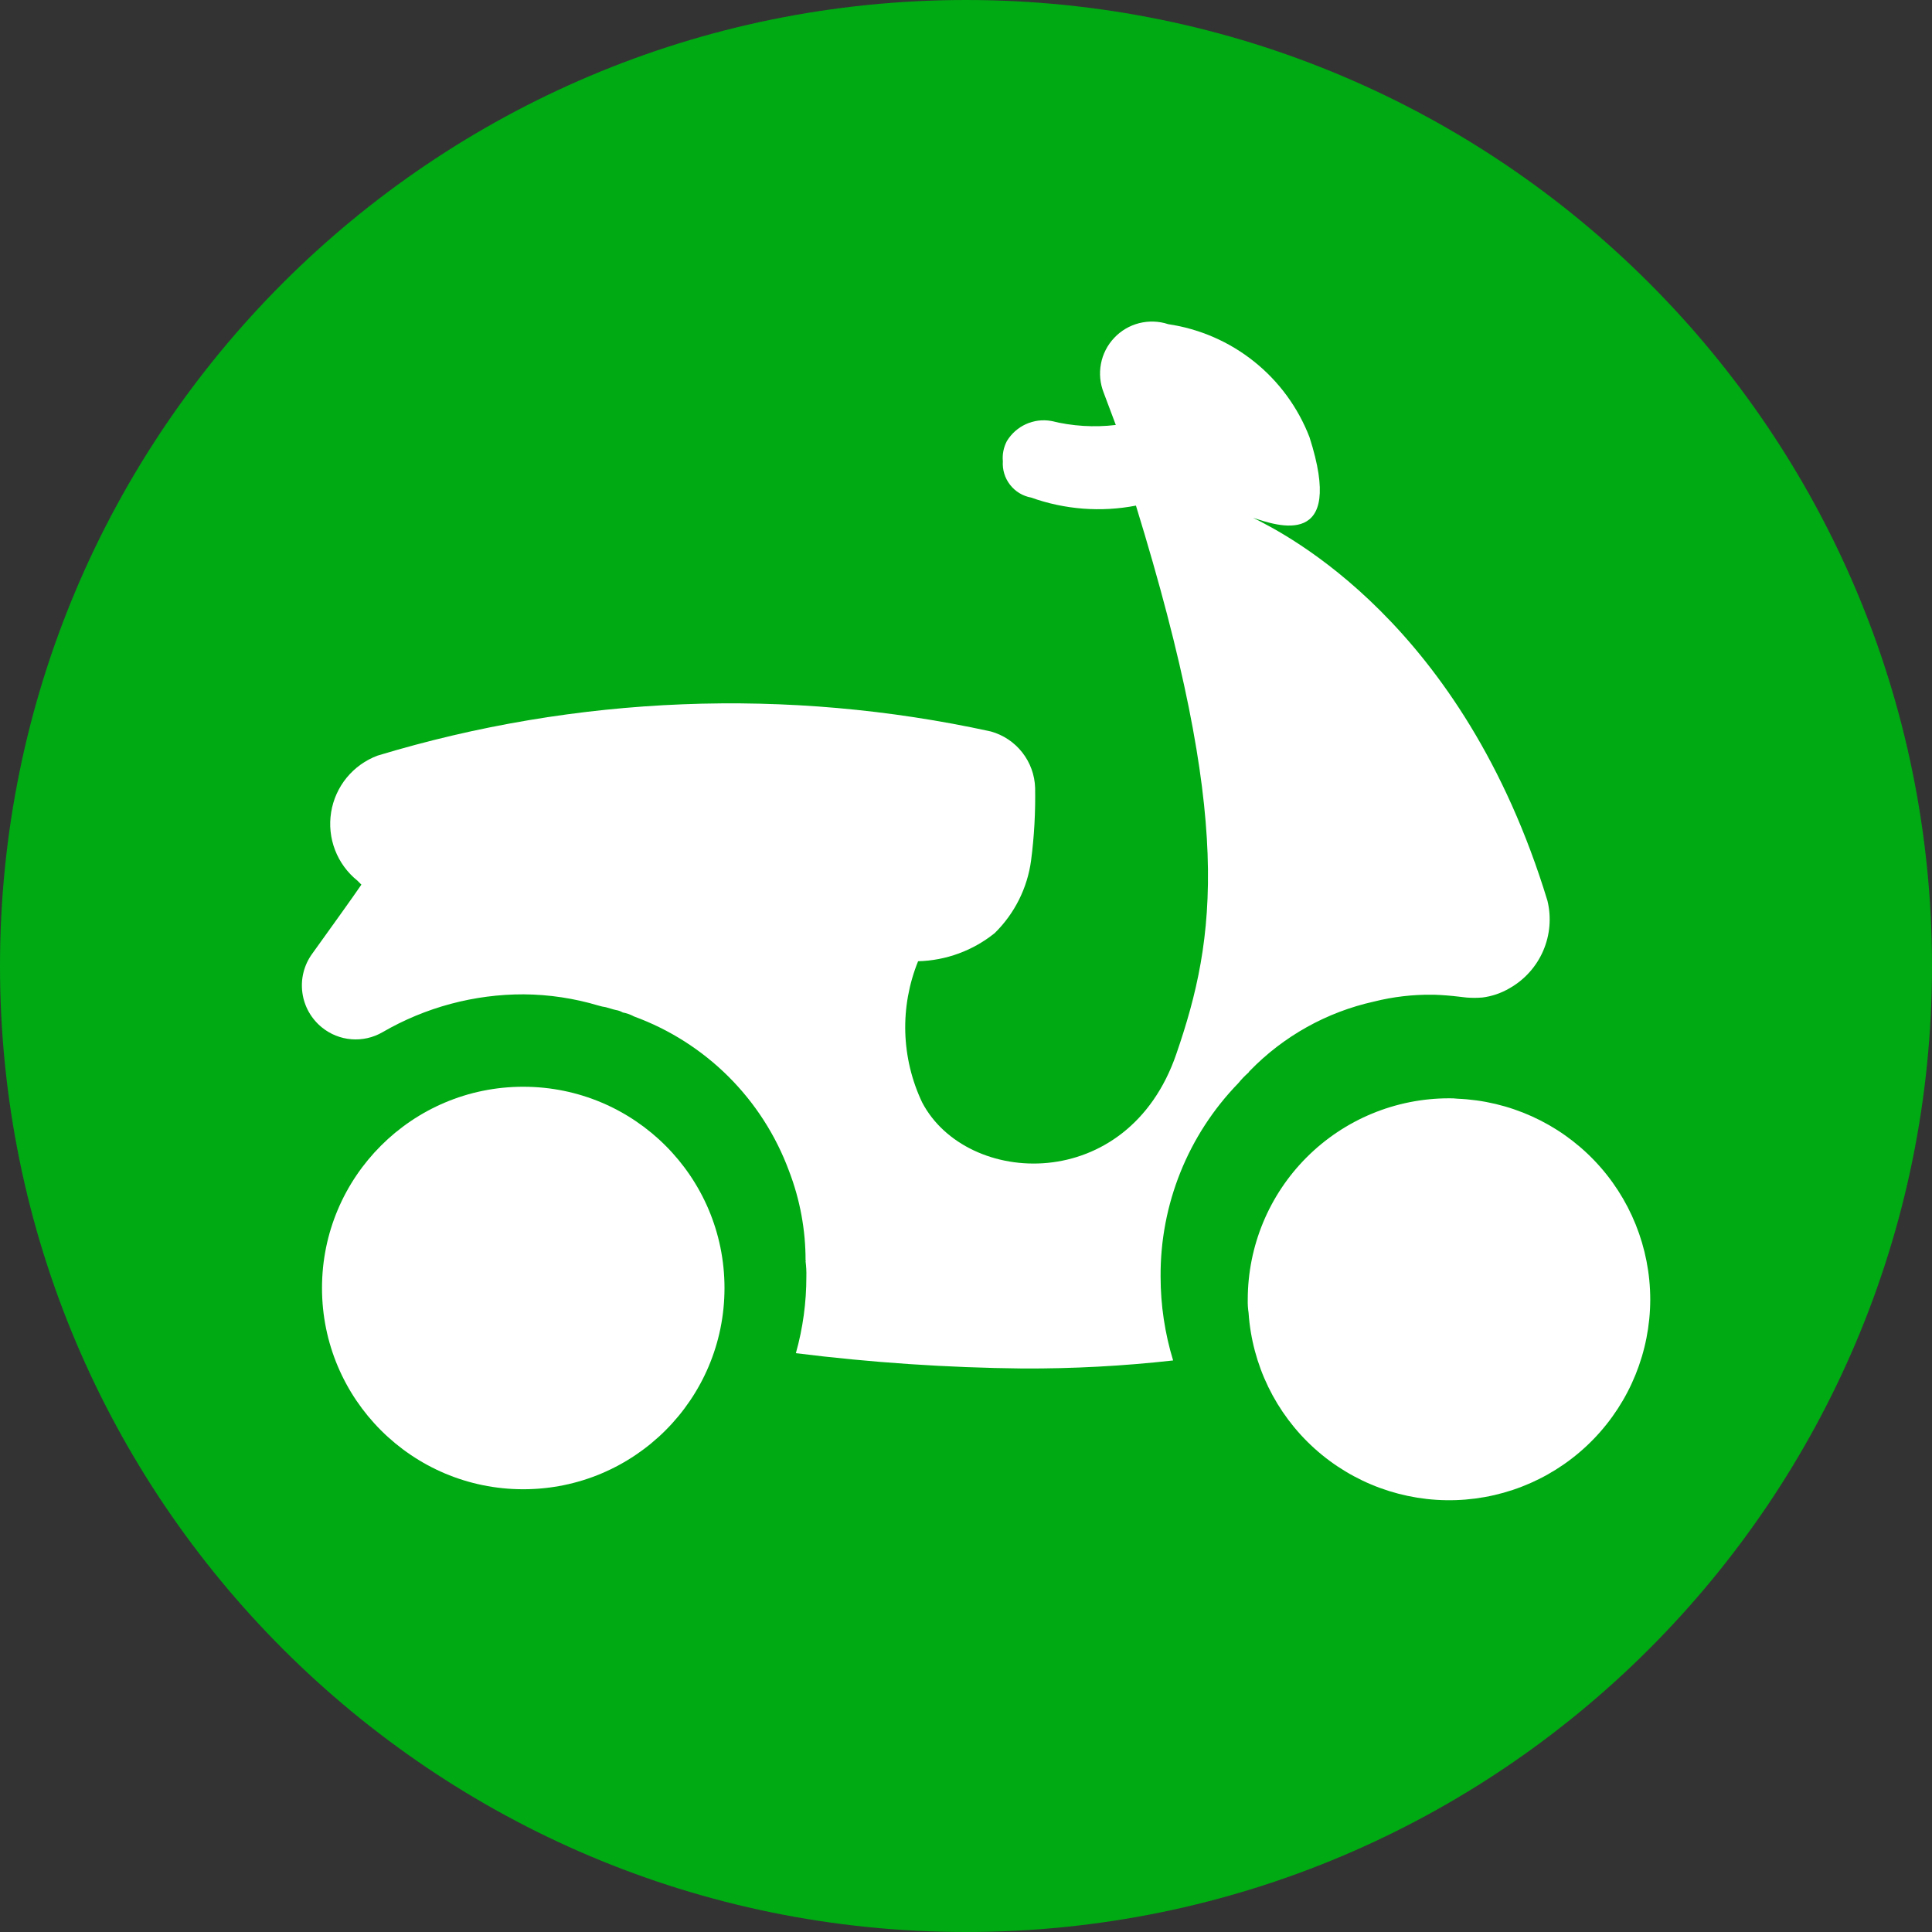 <svg width="50" height="50" viewBox="0 0 54 54" fill="none" xmlns="http://www.w3.org/2000/svg">
<rect x="0" y="0" width="54" height="54" fill="#333333" stroke="none"/>
<path d="M27 54C41.912 54 54 41.912 54 27C54 12.088 41.912 0 27 0C12.088 0 0 12.088 0 27C0 41.912 12.088 54 27 54Z" fill="#00AA13"/>
<path d="M14.625 41.625C17.732 41.625 20.25 39.107 20.25 36C20.25 32.893 17.732 30.375 14.625 30.375C11.518 30.375 9 32.893 9 36C9 39.107 11.518 41.625 14.625 41.625Z" fill="white"/>
<path d="M46.125 36.323C46.122 37.779 45.554 39.178 44.54 40.224C43.527 41.27 42.146 41.881 40.691 41.929C39.235 41.977 37.818 41.458 36.737 40.482C35.656 39.505 34.997 38.147 34.898 36.694C34.879 36.571 34.872 36.447 34.875 36.323C34.876 34.831 35.468 33.401 36.523 32.346C37.578 31.291 39.008 30.698 40.5 30.698C40.579 30.696 40.658 30.7 40.736 30.709C42.185 30.769 43.554 31.387 44.559 32.433C45.563 33.479 46.124 34.873 46.125 36.323V36.323Z" fill="white"/>
<path d="M42.192 27.622C41.957 27.76 41.696 27.849 41.425 27.882H41.415C41.276 27.893 41.136 27.893 40.997 27.882C40.929 27.871 40.862 27.871 40.794 27.859C40.558 27.83 40.321 27.811 40.084 27.803H40.039C39.488 27.796 38.938 27.86 38.404 27.994C37.082 28.287 35.874 28.961 34.931 29.933C34.917 29.946 34.906 29.961 34.897 29.978C34.795 30.067 34.7 30.165 34.615 30.271C33.207 31.719 32.426 33.662 32.439 35.681C32.439 36.475 32.557 37.265 32.789 38.025C31.396 38.181 29.995 38.256 28.593 38.25C26.471 38.228 24.351 38.085 22.245 37.822C22.441 37.125 22.539 36.405 22.538 35.681C22.542 35.538 22.534 35.394 22.516 35.252C22.527 35.241 22.527 35.241 22.516 35.23C22.517 34.375 22.36 33.526 22.053 32.728C21.687 31.738 21.111 30.839 20.363 30.093C19.615 29.348 18.715 28.774 17.723 28.411C17.625 28.357 17.518 28.32 17.408 28.299C17.349 28.265 17.284 28.242 17.216 28.231C17.115 28.209 17.024 28.175 16.934 28.152C16.865 28.142 16.797 28.127 16.731 28.107C16.054 27.904 15.352 27.798 14.645 27.792C13.258 27.788 11.894 28.153 10.694 28.849C10.154 29.163 9.477 29.109 8.994 28.714C8.696 28.471 8.501 28.124 8.451 27.742C8.4 27.361 8.497 26.975 8.722 26.663C9.252 25.926 9.882 25.049 10.101 24.726L9.988 24.613C9.708 24.388 9.493 24.092 9.364 23.757C9.235 23.421 9.198 23.057 9.255 22.703C9.312 22.348 9.462 22.015 9.69 21.736C9.918 21.459 10.215 21.246 10.552 21.12C16.114 19.436 22.015 19.203 27.692 20.444C28.04 20.54 28.348 20.745 28.571 21.029C28.794 21.312 28.921 21.66 28.932 22.021C28.944 22.699 28.907 23.378 28.819 24.05C28.716 24.82 28.358 25.534 27.804 26.079C27.196 26.57 26.442 26.847 25.661 26.867C25.406 27.497 25.284 28.172 25.303 28.851C25.323 29.53 25.483 30.198 25.774 30.812C27.014 33.179 31.525 33.404 32.878 29.46C34.006 26.191 34.458 22.923 31.75 14.132C30.77 14.321 29.759 14.243 28.82 13.907C28.587 13.865 28.377 13.738 28.232 13.551C28.086 13.364 28.014 13.13 28.03 12.893C28.012 12.698 28.051 12.503 28.142 12.329C28.4 11.903 28.892 11.679 29.382 11.766C29.972 11.912 30.584 11.95 31.187 11.878L30.849 10.977C30.747 10.72 30.72 10.44 30.772 10.168C30.823 9.897 30.951 9.646 31.141 9.445C31.33 9.243 31.573 9.1 31.841 9.032C32.109 8.965 32.391 8.974 32.653 9.061C33.531 9.191 34.359 9.551 35.053 10.106C35.746 10.66 36.28 11.389 36.6 12.217C37.614 15.372 35.697 14.696 35.021 14.471C35.923 14.921 40.884 17.401 43.252 25.177C43.365 25.644 43.323 26.136 43.132 26.577C42.941 27.018 42.611 27.385 42.192 27.622V27.622Z" fill="white"/>
</svg>
